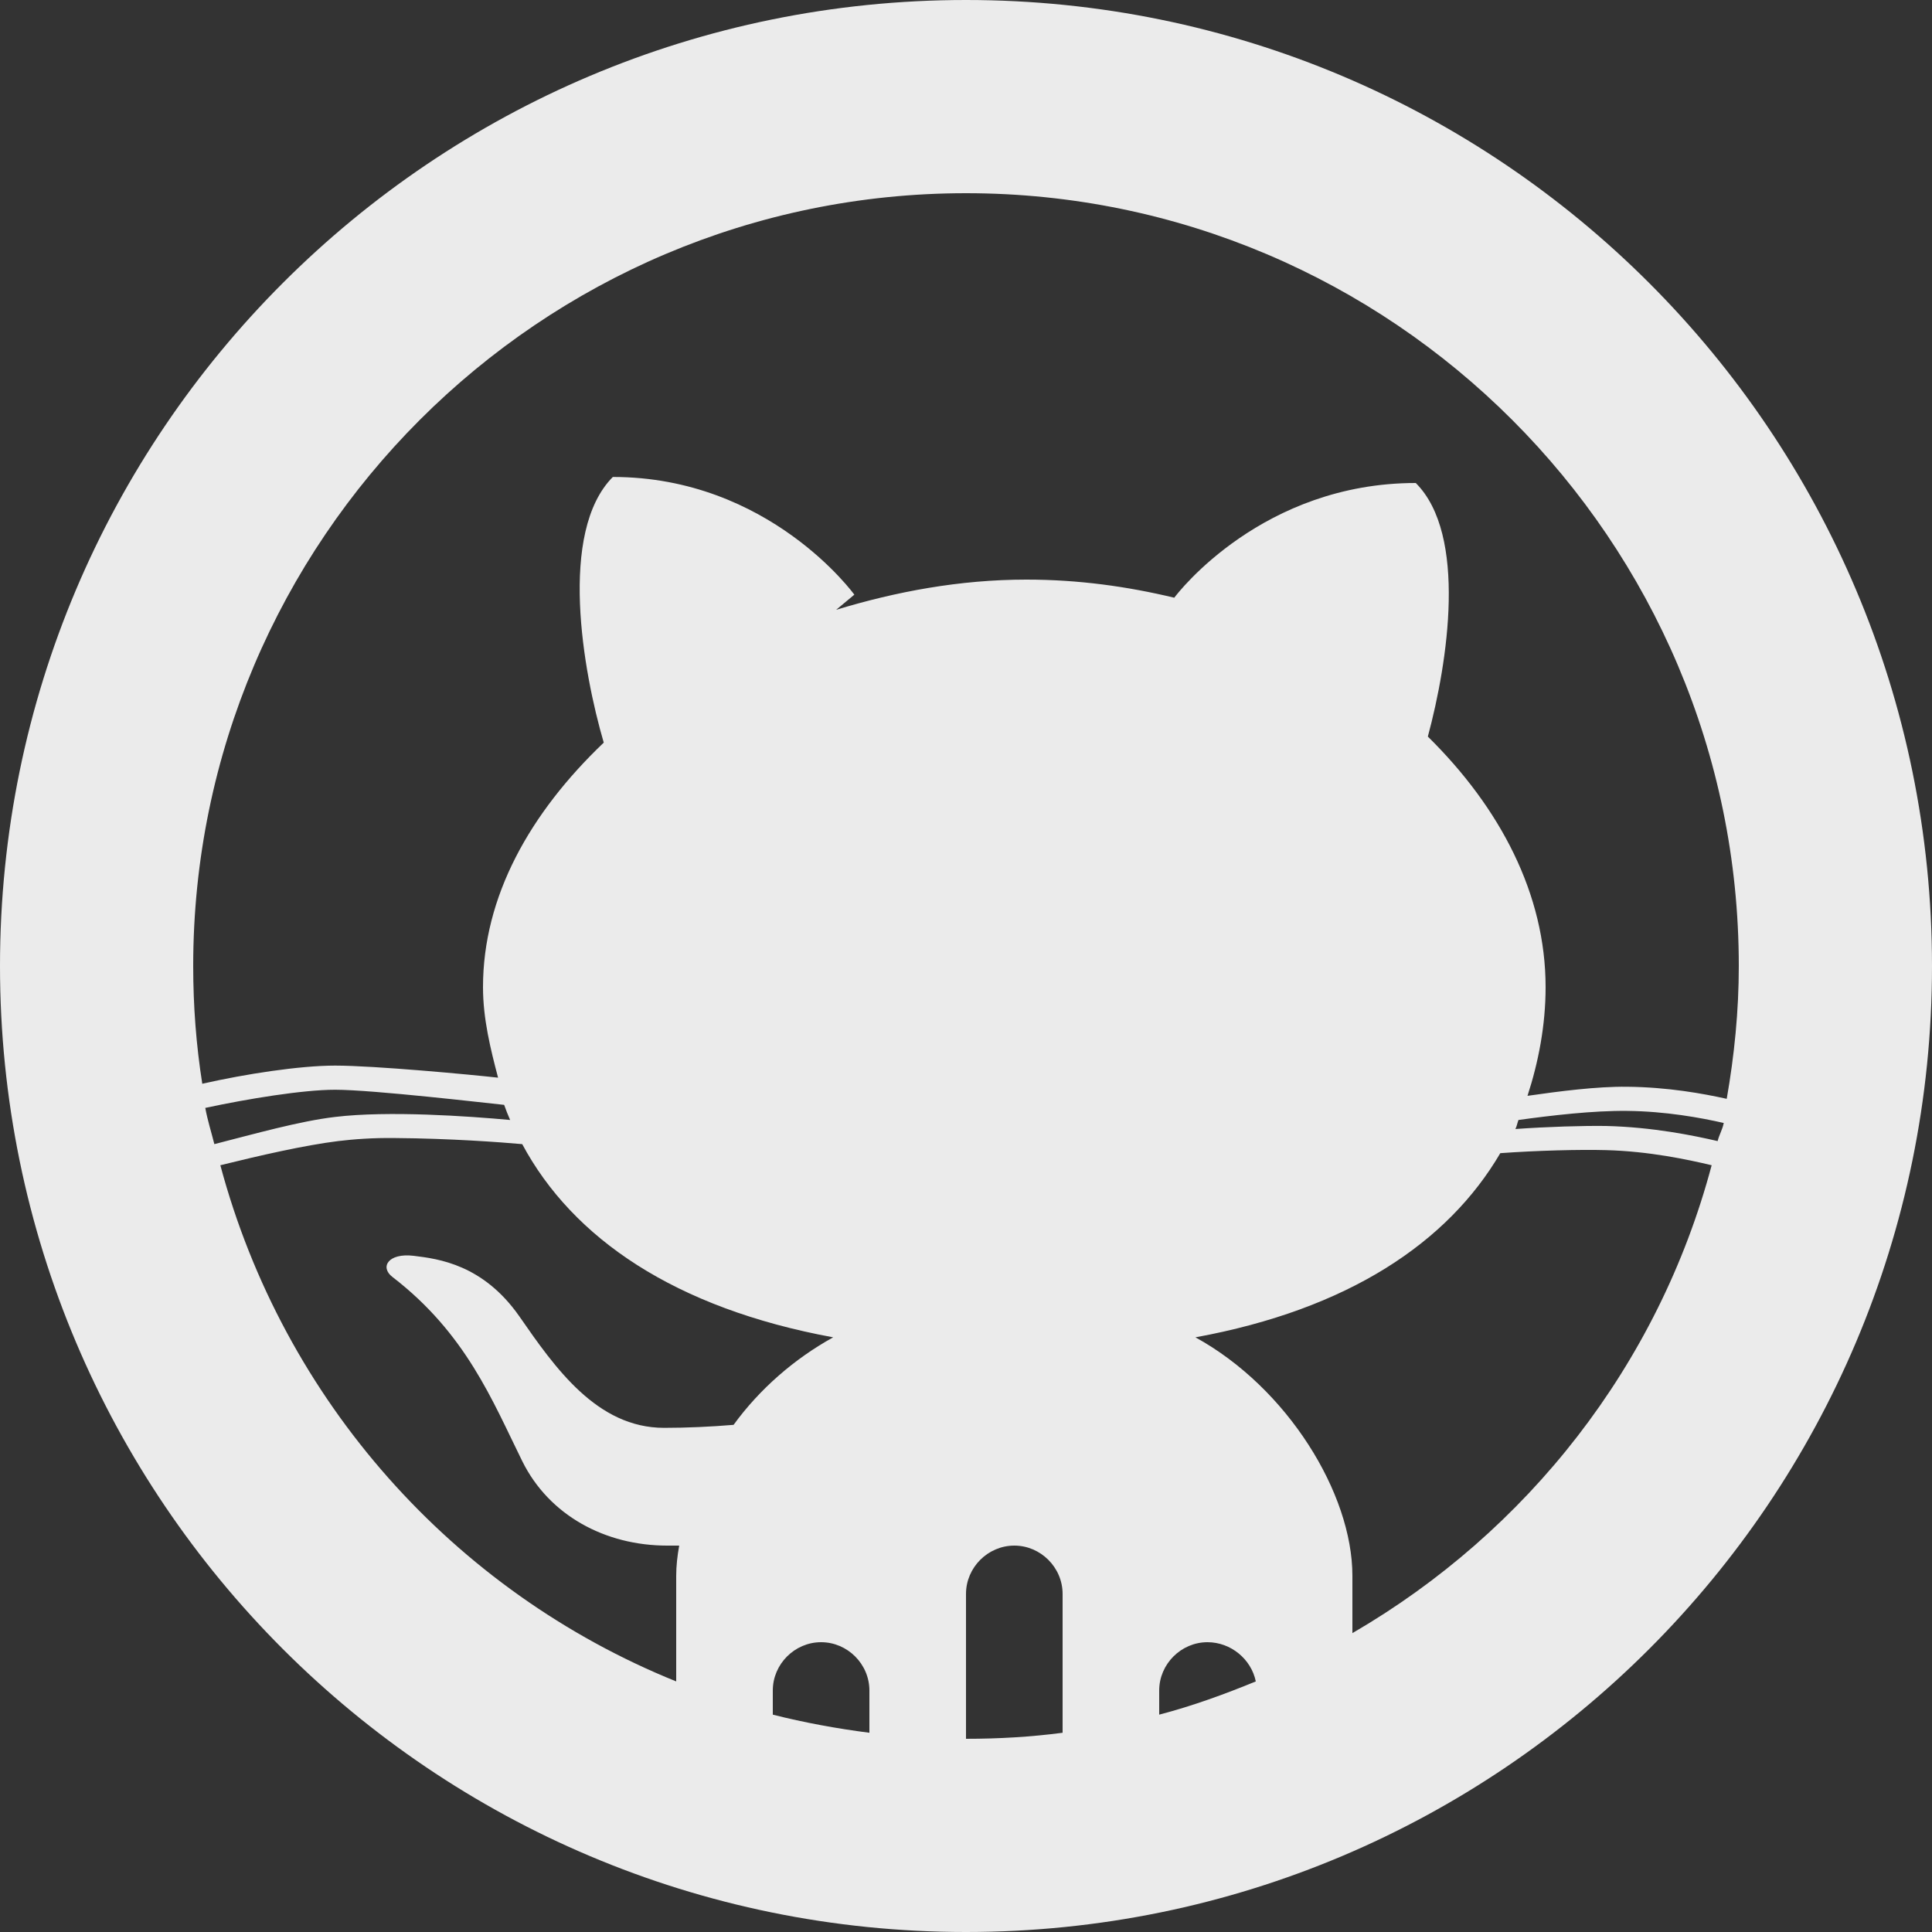 <svg width="40" height="40" viewBox="0 0 40 40" fill="none" xmlns="http://www.w3.org/2000/svg">
<rect x="0" y="0" width="40" height="40" fill="#333333" stroke="none"/>
<path d="M20 0C8.953 0 0 8.953 0 20C0 31.047 8.953 40 20 40C31.047 40 40 31.047 40 20C40 8.953 31.047 0 20 0ZM20 4C28.82 4 36 11.18 36 20C36 20.938 35.906 21.859 35.75 22.75C35.258 22.641 34.531 22.508 33.688 22.5C33.062 22.492 32.281 22.594 31.625 22.688C31.852 21.992 32 21.227 32 20.438C32 18.516 31.062 16.727 29.562 15.25C29.977 13.711 30.383 11.07 29.312 10C26.148 10 24.398 12.258 24.312 12.375C23.336 12.141 22.328 12 21.25 12C19.867 12 18.547 12.25 17.312 12.625L17.688 12.312C17.688 12.312 15.93 9.875 12.688 9.875C11.555 11.016 12.07 13.906 12.5 15.375C10.969 16.836 10 18.562 10 20.438C10 21.094 10.156 21.719 10.312 22.312C9.758 22.25 7.758 22.062 6.938 22.062C6.211 22.062 5.086 22.234 4.188 22.438C4.062 21.641 4 20.828 4 20C4 11.18 11.18 4 20 4ZM6.938 22.562C7.727 22.562 10.125 22.844 10.438 22.875C10.477 22.984 10.516 23.086 10.562 23.188C9.703 23.109 8.039 22.992 6.938 23.125C6.203 23.211 5.266 23.477 4.438 23.688C4.375 23.438 4.297 23.195 4.25 22.938C5.125 22.75 6.273 22.562 6.938 22.562ZM33.688 23C34.484 23.008 35.211 23.141 35.688 23.25C35.664 23.383 35.594 23.492 35.562 23.625C35.055 23.508 34.219 23.336 33.25 23.312C32.781 23.305 32.031 23.328 31.375 23.375C31.406 23.312 31.414 23.25 31.438 23.188C32.117 23.094 32.984 22.992 33.688 23ZM8.188 23.562C9.312 23.57 10.367 23.648 10.812 23.688C11.859 25.641 13.977 27.086 17.25 27.688C16.445 28.133 15.727 28.758 15.188 29.5C14.719 29.539 14.227 29.562 13.75 29.562C12.359 29.562 11.492 28.32 10.75 27.25C10 26.18 9.078 26.062 8.562 26C8.039 25.938 7.859 26.234 8.125 26.438C9.648 27.609 10.195 29 10.812 30.25C11.367 31.375 12.531 32 13.812 32H14.062C14.023 32.219 14 32.422 14 32.625V34.812C9.383 32.945 5.867 29 4.562 24.125C5.383 23.922 6.305 23.711 7 23.625C7.32 23.586 7.727 23.555 8.188 23.562ZM33.25 23.812C34.148 23.836 34.945 24.008 35.438 24.125C34.336 28.266 31.617 31.711 28 33.812V32.625C28 30.922 26.656 28.734 24.75 27.688C27.914 27.109 29.977 25.727 31.062 23.875C31.82 23.82 32.711 23.797 33.25 23.812ZM21 32C21.547 32 22 32.453 22 33V35.875C21.344 35.961 20.68 36 20 36V33C20 32.453 20.453 32 21 32ZM17 34C17.547 34 18 34.453 18 35V35.875C17.328 35.789 16.648 35.664 16 35.5V35C16 34.453 16.453 34 17 34ZM25 34C25.484 34 25.906 34.352 26 34.812C25.352 35.078 24.688 35.32 24 35.5V35C24 34.453 24.453 34 25 34Z" fill="white" fill-opacity="0.9"/>
</svg>
